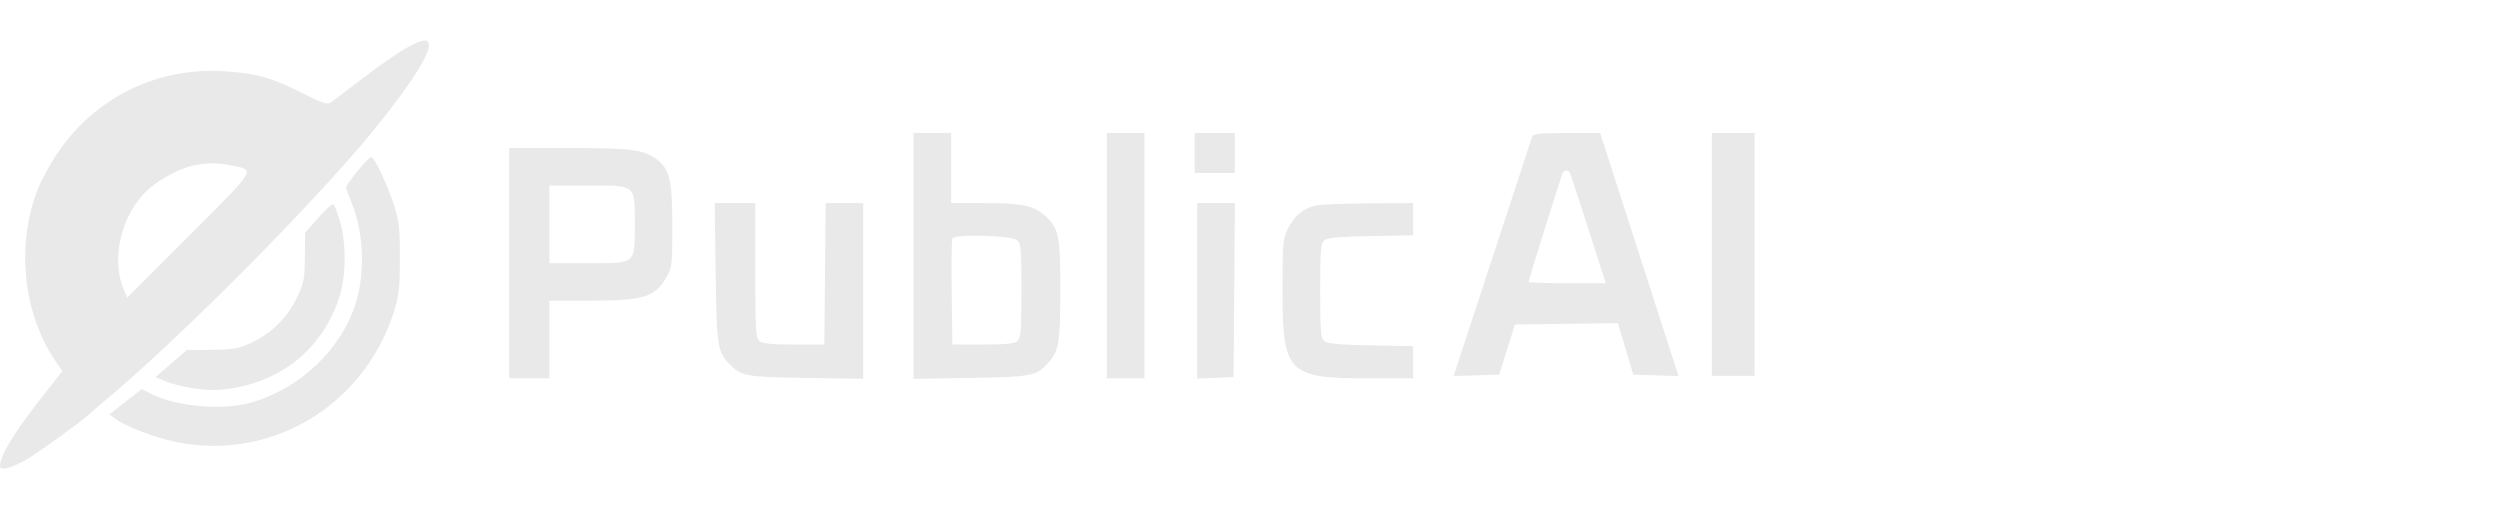 <svg width="275" height="56" viewBox="0 0 275 56" fill="none" xmlns="http://www.w3.org/2000/svg">
<path fill-rule="evenodd" clip-rule="evenodd" d="M44.693 5.279C43.857 5.738 41.764 7.192 40.041 8.51C38.319 9.829 36.692 11.064 36.427 11.256C36.017 11.552 35.536 11.397 33.208 10.219C29.8 8.495 27.945 7.998 24.256 7.82C16.938 7.468 10.122 10.976 6.111 17.161C5.425 18.218 4.576 19.792 4.222 20.659C1.761 26.701 2.489 34.368 6.021 39.587L6.856 40.821L4.41 43.942C1.854 47.203 0.401 49.498 0.081 50.779C-0.083 51.439 -0.027 51.537 0.521 51.537C0.867 51.537 1.844 51.147 2.692 50.672C4.101 49.881 8.85 46.462 9.908 45.477C10.152 45.249 10.715 44.764 11.159 44.397C18.647 38.215 32.157 24.782 39.578 16.141C43.894 11.114 47.178 6.327 47.178 5.06C47.178 4.205 46.546 4.261 44.693 5.279ZM100.481 28.149V41.673L106.764 41.572C113.658 41.462 114.072 41.372 115.488 39.694C116.49 38.506 116.637 37.485 116.636 31.704C116.636 25.964 116.441 25.032 114.971 23.745C113.651 22.589 112.474 22.342 108.283 22.34L104.623 22.339V18.482V14.626H102.552H100.481V28.149ZM121.746 28.123V41.62H123.818H125.889V28.123V14.626H123.818H121.746V28.123ZM131.412 16.83V19.033H133.622H135.831V16.83V14.626H133.622H131.412V16.83ZM168.558 14.97C168.492 15.16 166.875 20.087 164.966 25.92C163.056 31.752 161.133 37.614 160.692 38.945L159.891 41.365L162.401 41.286L164.912 41.207L165.777 38.453L166.642 35.698L172.304 35.624L177.966 35.55L178.814 38.378L179.661 41.207L182.151 41.286L184.641 41.365L180.328 27.996L176.015 14.627L172.347 14.627C169.661 14.626 168.647 14.718 168.558 14.97ZM188.305 27.985V41.345H190.653H193V27.985V14.626H190.653H188.305V27.985ZM56.016 28.95V41.62H58.225H60.435V37.351V33.081L64.785 33.075C70.889 33.066 72.039 32.711 73.342 30.439C73.912 29.444 73.959 29.018 73.957 24.818C73.955 19.754 73.653 18.529 72.136 17.453C70.715 16.446 69.375 16.282 62.575 16.28L56.016 16.279V28.95ZM39.367 18.768C38.651 19.661 38.065 20.479 38.065 20.586C38.065 20.693 38.366 21.534 38.733 22.455C40.02 25.676 40.179 30.037 39.131 33.357C37.53 38.424 33.049 42.701 27.708 44.258C24.542 45.18 19.398 44.743 16.605 43.314L15.59 42.795L13.819 44.183L12.048 45.57L12.698 46.069C13.759 46.885 17.062 48.154 19.342 48.621C29.68 50.74 39.836 44.778 43.232 34.596C43.883 32.646 43.969 31.949 43.985 28.536C44 25.228 43.91 24.387 43.355 22.624C42.708 20.567 41.312 17.543 40.892 17.283C40.769 17.207 40.083 17.876 39.367 18.768ZM21.112 18.238C19.377 18.644 16.84 20.142 15.701 21.433C13.164 24.307 12.285 28.691 13.612 31.858L13.984 32.747L20.846 25.881C28.299 18.424 28.092 18.761 25.554 18.216C23.999 17.882 22.601 17.889 21.112 18.238ZM171.923 18.964C171.775 19.217 168.144 30.782 168.144 30.999C168.144 31.084 170.054 31.153 172.388 31.153H176.631L174.717 25.175C173.663 21.886 172.741 19.097 172.666 18.977C172.495 18.7 172.081 18.693 171.923 18.964ZM60.435 24.68V28.95H64.7C70.011 28.95 69.825 29.104 69.825 24.68C69.825 20.256 70.011 20.41 64.7 20.41H60.435V24.68ZM35.005 23.965L33.563 25.599L33.535 28.313C33.51 30.79 33.429 31.187 32.61 32.846C31.546 35.001 29.812 36.694 27.618 37.72C26.27 38.35 25.667 38.456 23.3 38.48L20.548 38.508L18.827 39.995L17.105 41.483L17.988 41.856C19.748 42.601 22.675 43.047 24.527 42.852C30.684 42.206 35.35 38.547 37.272 32.858C38.077 30.478 38.128 26.826 37.392 24.328C37.112 23.377 36.785 22.539 36.665 22.465C36.545 22.391 35.798 23.066 35.005 23.965ZM78.722 29.983C78.831 37.977 78.924 38.632 80.131 39.925C81.498 41.389 81.942 41.475 88.674 41.574L94.957 41.666V32.002V22.339H92.89H90.823L90.75 30.12L90.676 37.902H87.335C84.909 37.902 83.869 37.798 83.538 37.524C83.134 37.189 83.082 36.29 83.082 29.742V22.339H80.849H78.617L78.722 29.983ZM131.689 31.992V41.645L133.691 41.564L135.693 41.483L135.766 31.911L135.839 22.339H133.764H131.689V31.992ZM144.703 22.615C143.356 22.932 142.409 23.715 141.7 25.099C141.116 26.239 141.079 26.648 141.079 31.909C141.079 41.075 141.616 41.62 150.657 41.62H155.44V39.848V38.076L150.786 37.989C147.353 37.925 146.013 37.803 145.677 37.524C145.283 37.197 145.221 36.445 145.221 31.98C145.221 27.514 145.283 26.762 145.677 26.435C146.013 26.156 147.353 26.034 150.786 25.97L155.44 25.883V24.111V22.339L150.538 22.367C147.841 22.383 145.216 22.494 144.703 22.615ZM104.756 26.248C104.676 26.454 104.645 29.161 104.687 32.262L104.761 37.902H108.103C110.53 37.902 111.569 37.798 111.901 37.524C112.294 37.197 112.356 36.445 112.356 31.98C112.356 27.515 112.294 26.762 111.901 26.435C111.239 25.887 104.958 25.722 104.756 26.248Z" fill="#E9E9E9"/>
</svg>
